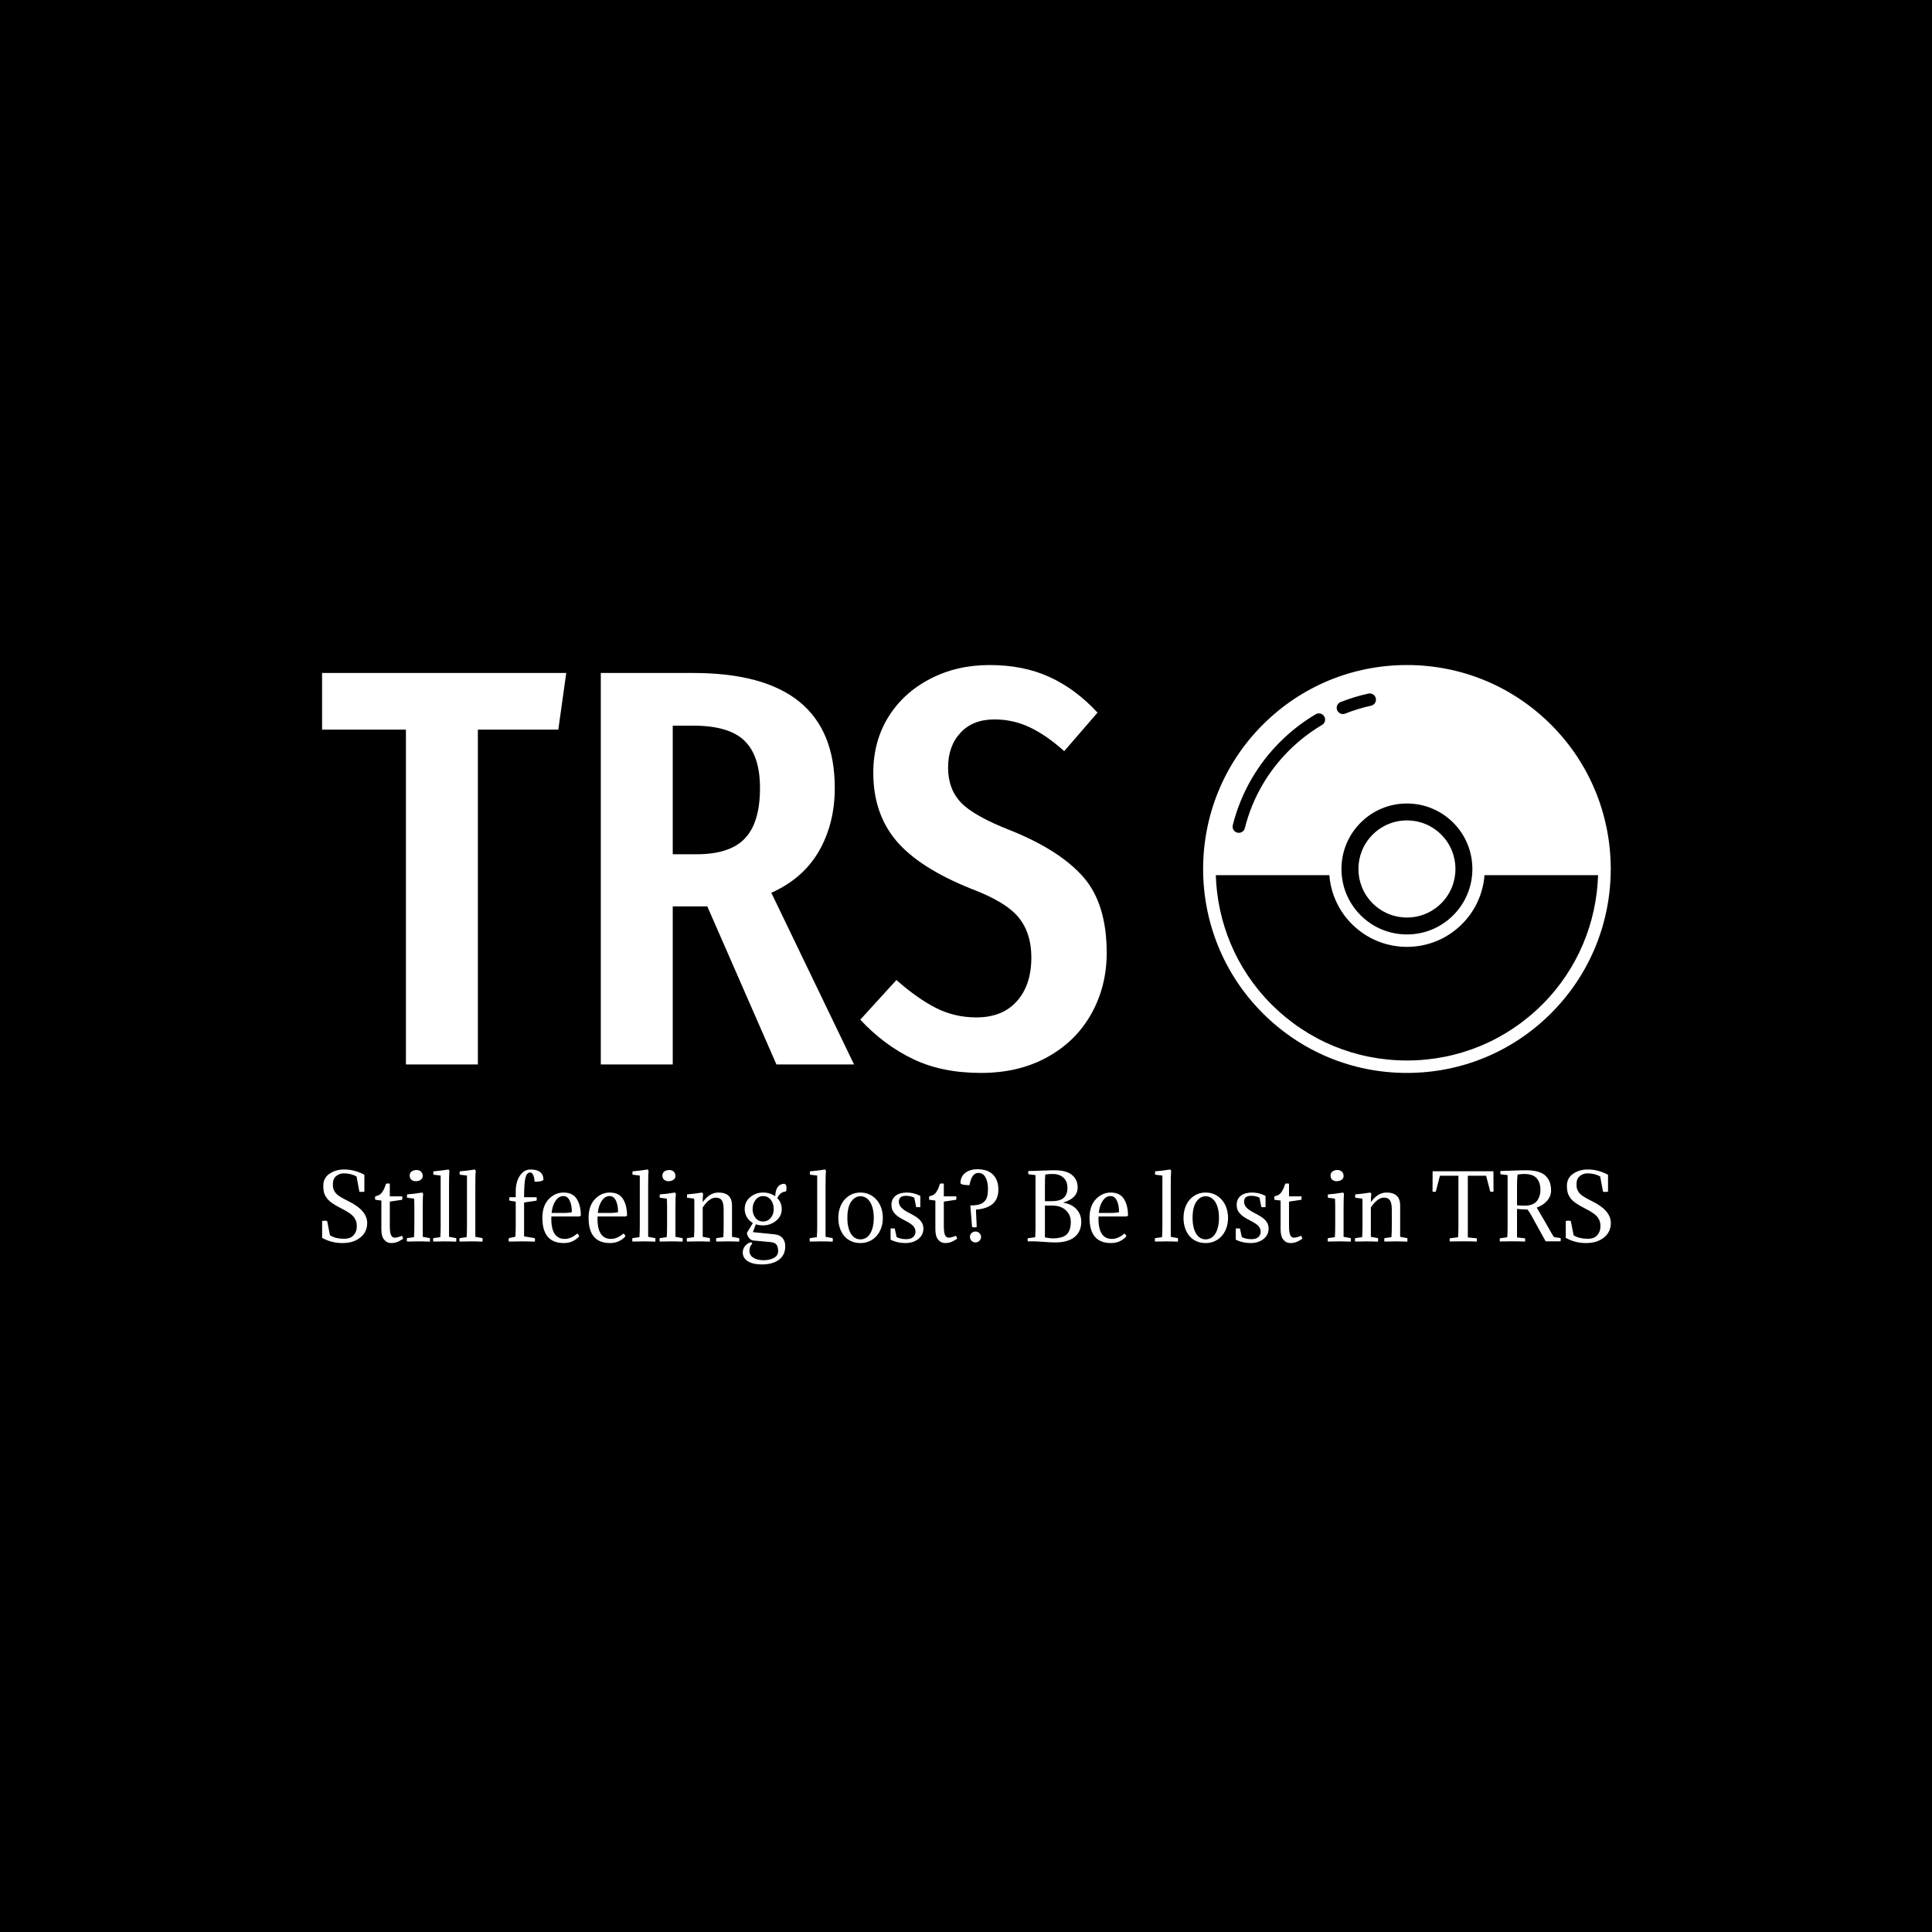 <svg xmlns="http://www.w3.org/2000/svg" version="1.1" xmlns:xlink="http://www.w3.org/1999/xlink" xmlns:svgjs="http://svgjs.dev/svgjs" width="1500" height="1500" viewBox="0 0 1500 1500"><rect width="1500" height="1500" fill="#000000"></rect><g transform="matrix(0.667,0,0,0.667,250.126,515.237)"><svg viewBox="0 0 184 86" data-background-color="#ffffff" preserveAspectRatio="xMidYMid meet" height="701" width="1500" xmlns="http://www.w3.org/2000/svg" xmlns:xlink="http://www.w3.org/1999/xlink"><g id="tight-bounds" transform="matrix(1,0,0,1,-0.023,0.202)"><svg viewBox="0 0 184.046 85.597" height="85.597" width="184.046"><g><svg viewBox="0 0 184.046 85.597" height="85.597" width="184.046"><g><svg viewBox="0 0 184.046 85.597" height="85.597" width="184.046"><g id="textblocktransform"><svg viewBox="0 0 184.046 85.597" height="85.597" width="184.046" id="textblock"><g><svg viewBox="0 0 184.046 58.248" height="58.248" width="184.046"><g><svg><g></g><g></g></svg></g><g><svg><g><svg></svg></g><g></g></svg></g><g id="text-0"><svg viewBox="0 0 184.046 58.248" height="58.248" width="184.046"><g transform="matrix(1,0,0,1,0,0)"><svg width="112.046" viewBox="0.4 -35.25 69.25 36" height="58.248" data-palette-color="#cb8c2f"><path d="M0.4-34.55L21.95-34.55 21.25-29.55 14.15-29.55 14.15 0 7.8 0 7.8-29.55 0.4-29.55 0.4-34.55ZM47.35 0L40.5 0 34.4-13.95 33.8-13.95 31.35-13.95 31.35 0 25 0 25-34.55 33.15-34.55Q45.65-34.55 45.65-24.4L45.65-24.4Q45.65-21.25 44.25-18.82 42.85-16.4 40.05-15.15L40.05-15.15 47.35 0ZM33.45-18.55Q36.4-18.55 37.72-19.95 39.05-21.35 39.05-24.4L39.05-24.4Q39.05-27.25 37.67-28.58 36.3-29.9 33.15-29.9L33.15-29.9 31.35-29.9 31.35-18.55 33.45-18.55ZM59.3-35.25Q62.3-35.25 64.59-34.2 66.9-33.15 68.84-31.05L68.84-31.05 65.9-27.65Q64.34-29.05 62.87-29.75 61.4-30.45 59.75-30.45L59.75-30.45Q57.84-30.45 56.75-29.28 55.65-28.1 55.65-26.2L55.65-26.2Q55.65-24.3 56.8-23.1 57.95-21.9 61.3-20.6L61.3-20.6Q65.59-18.85 67.62-16.5 69.65-14.15 69.65-9.85L69.65-9.85Q69.65-6.9 68.3-4.48 66.95-2.05 64.42-0.65 61.9 0.75 58.55 0.75L58.55 0.75Q55.09 0.75 52.55-0.48 50-1.7 47.9-3.95L47.9-3.95 51.09-7.45Q52.9-5.85 54.55-5 56.2-4.15 58.15-4.15L58.15-4.15Q60.45-4.15 61.72-5.58 63-7 63-9.45L63-9.45Q63-11.6 61.87-12.98 60.75-14.35 57.7-15.5L57.7-15.5Q53.09-17.35 51.07-19.75 49.05-22.15 49.05-25.75L49.05-25.75Q49.05-28.5 50.37-30.65 51.7-32.8 54.05-34.02 56.4-35.25 59.3-35.25L59.3-35.25Z" opacity="1" transform="matrix(1,0,0,1,0,0)" fill="#ffffff" class="wordmark-text-0" data-fill-palette-color="primary"></path></svg></g><g><svg xmlns="http://www.w3.org/2000/svg" xmlns:xlink="http://www.w3.org/1999/xlink" version="1.1" x="125.798" y="0" viewBox="25.358 25.358 49.285 49.285" enable-background="new 0 0 100 100" xml:space="preserve" height="58.248" width="58.248" class="icon-cg-0" data-fill-palette-color="accent" id="cg-0"><path d="M74.626 49.917c-0.021-6.282-2.419-12.558-7.202-17.341C62.771 27.922 56.582 25.358 50 25.358s-12.771 2.563-17.425 7.218c-4.785 4.785-7.184 11.065-7.202 17.351-0.002 0.025-0.015 0.047-0.015 0.073 0 0.026 0.012 0.047 0.015 0.073 0.018 6.286 2.417 12.565 7.202 17.353C37.23 72.078 43.419 74.643 50 74.643s12.77-2.563 17.424-7.218c4.783-4.782 7.182-11.061 7.201-17.343 0.003-0.028 0.018-0.053 0.018-0.082C74.643 49.97 74.629 49.945 74.626 49.917zM55.595 44.405c3.084 3.086 3.084 8.104 0 11.188-1.493 1.493-3.48 2.316-5.595 2.316s-4.101-0.823-5.595-2.316c-1.493-1.492-2.316-3.48-2.316-5.594 0-2.114 0.823-4.101 2.317-5.595 1.494-1.494 3.48-2.317 5.594-2.317C52.114 42.088 54.1 42.911 55.595 44.405zM41.985 29.832c1.087-0.431 2.218-0.777 3.362-1.027 0.408-0.091 0.805 0.169 0.894 0.572 0.088 0.405-0.168 0.804-0.573 0.893-1.065 0.232-2.118 0.554-3.129 0.956-0.091 0.036-0.185 0.053-0.277 0.053-0.298 0-0.58-0.179-0.697-0.474C41.412 30.421 41.6 29.985 41.985 29.832zM28.958 44.7c0.497-1.979 1.269-3.875 2.296-5.633 0.935-1.602 2.08-3.085 3.404-4.409 1.3-1.3 2.755-2.429 4.324-3.355 0.357-0.208 0.817-0.092 1.027 0.264 0.21 0.357 0.091 0.817-0.265 1.027-1.461 0.862-2.816 1.914-4.026 3.124-1.231 1.233-2.298 2.614-3.169 4.104-0.955 1.637-1.674 3.4-2.136 5.243-0.085 0.34-0.391 0.567-0.727 0.567-0.06 0-0.121-0.007-0.183-0.021C29.101 45.509 28.857 45.102 28.958 44.7zM66.364 66.364c-4.371 4.37-10.184 6.776-16.364 6.776s-11.993-2.406-16.365-6.776c-4.321-4.321-6.549-9.94-6.73-15.614h13.722c0.175 2.23 1.121 4.307 2.72 5.905 1.778 1.776 4.142 2.756 6.655 2.756s4.878-0.979 6.655-2.756c1.645-1.645 2.545-3.751 2.716-5.905h13.723C72.912 56.424 70.686 62.043 66.364 66.364zM45.853 54.146c1.108 1.108 2.582 1.718 4.148 1.718 1.565 0 3.04-0.609 4.147-1.718 2.287-2.287 2.287-6.01 0-8.295-1.107-1.108-2.582-1.719-4.147-1.719-1.567 0-3.04 0.61-4.148 1.719C43.566 48.137 43.566 51.859 45.853 54.146z" fill="#ffffff" data-fill-palette-color="accent"></path></svg></g></svg></g></svg></g><g transform="matrix(1,0,0,1,0,71.999)"><svg viewBox="0 0 184.046 13.598" height="13.598" width="184.046"><g transform="matrix(1,0,0,1,0,0)"><svg width="184.046" viewBox="3.7 -40.95 732.17 54.1" height="13.598" data-palette-color="#cb8c2f"><path d="M6.55-11.55L8.15-3.45Q11.05-1.45 16.3-1.45L16.3-1.45Q19.85-1.45 21.63-3.5 23.4-5.55 23.4-8.4L23.4-8.4Q23.4-9.9 23.15-10.93 22.9-11.95 22.08-13.25 21.25-14.55 19.45-15.85 17.65-17.15 14.75-18.6L14.75-18.6Q11.35-20.3 9.25-21.8 7.15-23.3 6.1-24.9 5.05-26.5 4.7-27.95 4.35-29.4 4.35-31.55L4.35-31.55Q4.35-35.95 7.88-38.38 11.4-40.8 16.2-40.8L16.2-40.8Q22.15-40.8 27.7-37.8L27.7-37.8 27.7-28.2Q26-27.9 24.85-28.2L24.85-28.2 23.25-36.85Q20.05-38.6 16.1-38.6L16.1-38.6Q13.45-38.6 11.63-37.02 9.8-35.45 9.8-32.6L9.8-32.6Q9.8-31 10-30.1 10.2-29.2 11-27.98 11.8-26.75 13.65-25.53 15.5-24.3 18.6-22.8L18.6-22.8Q29.3-17.6 29.3-10.4L29.3-10.4Q29.3-5.3 25.4-2.15 21.5 1 15.2 1L15.2 1Q8.95 1 3.7-1.95L3.7-1.95 3.7-11.55Q5.4-11.85 6.55-11.55L6.55-11.55ZM42.15-32.7L42.15-32.7 42.15-25.55 49.2-25.55Q49.3-24.95 49.3-24.65L49.3-24.65Q49.3-24.2 49.2-23.6L49.2-23.6 42.15-22.55 42.15-8.8Q42.15-5.1 42.82-3.58 43.5-2.05 44.95-2.05L44.95-2.05Q46.25-2.05 49-3.1L49-3.1Q49.5-2.65 49.7-1.4L49.7-1.4Q48.2-0.5 47.42-0.08 46.65 0.35 45.47 0.68 44.3 1 43 1L43 1Q40.5 1 38.92-0.93 37.35-2.85 37.35-6.8L37.35-6.8 37.35-23.15 33.85-23.6Q33.75-24.1 33.75-24.45L33.75-24.45Q33.75-24.85 33.85-25.55L33.85-25.55Q35.25-25.8 36.27-26.43 37.3-27.05 38-28.18 38.7-29.3 39.07-30.18 39.45-31.05 40-32.7L40-32.7Q40.45-32.85 41.1-32.85L41.1-32.85Q41.7-32.85 42.15-32.7ZM60.85-18.6L60.85-18.6 60.85-2.55 64.9-1.8Q64.95-1.55 64.97-1.35 65-1.15 65-0.9L65-0.9Q65-0.65 64.97-0.38 64.95-0.1 64.9 0.2L64.9 0.2Q61.75 0.05 58.45 0.05L58.45 0.05Q57.3 0.05 55.67 0.08 54.05 0.1 51.95 0.15L51.95 0.15Q51.8-0.3 51.8-0.8L51.8-0.8Q51.8-1.25 51.95-1.8L51.95-1.8 55.9-2.35Q56-3.75 56.05-5.33 56.1-6.9 56.1-8.7L56.1-8.7 56.1-19.35Q56.1-22.65 55.95-24.25L55.95-24.25 52-24.75Q51.9-25 51.9-25.6L51.9-25.6Q51.9-25.85 51.9-26.1 51.9-26.35 52-26.65L52-26.65Q55.4-26.85 60.6-27.7L60.6-27.7Q61.05-27.2 61.1-26.7L61.1-26.7Q60.85-25.3 60.85-18.6ZM53.55-36.45L53.55-36.45Q53.45-36.7 53.45-36.98 53.45-37.25 53.45-37.5L53.45-37.5Q53.45-38.85 54.57-39.68 55.7-40.5 57.35-40.5L57.35-40.5Q58.9-40.5 59.87-39.58 60.85-38.65 60.85-37.05L60.85-37.05Q60.85-35.75 59.72-34.95 58.6-34.15 56.85-34.15L56.85-34.15Q55.65-34.15 54.72-34.75 53.8-35.35 53.55-36.45ZM75.79-31.7L75.79-31.7 75.79-2.55 79.84-1.8Q80.04-1 79.84 0.2L79.84 0.2Q76.69 0.05 73.39 0.05L73.39 0.05Q71.09 0.05 66.89 0.15L66.89 0.15Q66.59-0.8 66.89-1.8L66.89-1.8 70.84-2.35Q71.04-5.1 71.04-8.7L71.04-8.7 71.04-37.35 66.94-37.85Q66.74-38.6 66.94-39.75L66.94-39.75Q70.39-40 75.54-40.8L75.54-40.8Q75.99-40.3 76.04-39.8L76.04-39.8Q75.79-38.5 75.79-31.7ZM90.74-31.7L90.74-31.7 90.74-2.55 94.79-1.8Q94.99-1 94.79 0.2L94.79 0.2Q91.64 0.05 88.34 0.05L88.34 0.05Q86.04 0.05 81.84 0.15L81.84 0.15Q81.54-0.8 81.84-1.8L81.84-1.8 85.79-2.35Q85.99-5.1 85.99-8.7L85.99-8.7 85.99-37.35 81.89-37.85Q81.69-38.6 81.89-39.75L81.89-39.75Q85.34-40 90.49-40.8L90.49-40.8Q90.94-40.3 90.99-39.8L90.99-39.8Q90.74-38.5 90.74-31.7ZM121.99-40.8L121.99-40.8Q129.44-40.8 129.44-34.9L129.44-34.9Q128.39-33.8 124.44-33.85L124.44-33.85Q123.94-39.1 121.89-39.1L121.89-39.1Q119.99-39.1 119.21-36.08 118.44-33.05 118.44-25.05L118.44-25.05 125.49-25.05Q125.79-24.1 125.49-23.1L125.49-23.1 118.44-22.05 118.44-2.8 124.49-1.8Q124.79-0.8 124.49 0.2L124.49 0.2Q121.34 0.05 116.74 0.05L116.74 0.05Q114.04 0.05 109.84 0.15L109.84 0.15Q109.44-0.75 109.84-1.8L109.84-1.8 113.49-2.6Q113.69-5.25 113.69-8.7L113.69-8.7 113.69-22.55 110.14-23.1Q109.84-24.1 110.14-25.05L110.14-25.05 113.69-25.05 113.69-28.45Q113.69-31.45 114.54-34.18 115.39-36.9 117.36-38.85 119.34-40.8 121.99-40.8ZM149.63-14.1L149.63-14.1 133.93-14.1Q133.48-1.35 141.58-1.35L141.58-1.35Q145.03-1.35 148.63-4.4L148.63-4.4Q149.38-3.95 149.78-2.85L149.78-2.85Q146.33 1 141.03 1L141.03 1Q128.83 1 128.83-13.35L128.83-13.35Q128.83-20.15 132.43-23.93 136.03-27.7 140.83-27.7L140.83-27.7Q146.08-27.7 148.38-24.05 150.68-20.4 150.68-14.55L150.68-14.55Q150.18-14.15 149.63-14.1ZM140.73-25.7L140.73-25.7Q138.13-25.7 136.31-23 134.48-20.3 134.08-16.1L134.08-16.1 140.28-16.1Q143.98-16.1 145.58-16.55L145.58-16.55Q145.58-20.65 144.33-23.18 143.08-25.7 140.73-25.7ZM175.88-14.1L175.88-14.1 160.18-14.1Q159.73-1.35 167.83-1.35L167.83-1.35Q171.28-1.35 174.88-4.4L174.88-4.4Q175.63-3.95 176.03-2.85L176.03-2.85Q172.58 1 167.28 1L167.28 1Q155.08 1 155.08-13.35L155.08-13.35Q155.08-20.15 158.68-23.93 162.28-27.7 167.08-27.7L167.08-27.7Q172.33-27.7 174.63-24.05 176.93-20.4 176.93-14.55L176.93-14.55Q176.43-14.15 175.88-14.1ZM166.98-25.7L166.98-25.7Q164.38-25.7 162.56-23 160.73-20.3 160.33-16.1L160.33-16.1 166.53-16.1Q170.23-16.1 171.83-16.55L171.83-16.55Q171.83-20.65 170.58-23.18 169.33-25.7 166.98-25.7ZM188.93-31.7L188.93-31.7 188.93-2.55 192.98-1.8Q193.18-1 192.98 0.2L192.98 0.2Q189.83 0.05 186.53 0.05L186.53 0.05Q184.23 0.05 180.03 0.15L180.03 0.15Q179.73-0.8 180.03-1.8L180.03-1.8 183.98-2.35Q184.18-5.1 184.18-8.7L184.18-8.7 184.18-37.35 180.08-37.85Q179.88-38.6 180.08-39.75L180.08-39.75Q183.53-40 188.68-40.8L188.68-40.8Q189.13-40.3 189.18-39.8L189.18-39.8Q188.93-38.5 188.93-31.7ZM204.43-18.6L204.43-18.6 204.43-2.55 208.47-1.8Q208.53-1.55 208.55-1.35 208.58-1.15 208.58-0.9L208.58-0.9Q208.58-0.65 208.55-0.38 208.53-0.1 208.47 0.2L208.47 0.2Q205.33 0.05 202.03 0.05L202.03 0.05Q200.88 0.05 199.25 0.08 197.63 0.1 195.53 0.15L195.53 0.15Q195.38-0.3 195.38-0.8L195.38-0.8Q195.38-1.25 195.53-1.8L195.53-1.8 199.47-2.35Q199.58-3.75 199.63-5.33 199.68-6.9 199.68-8.7L199.68-8.7 199.68-19.35Q199.68-22.65 199.53-24.25L199.53-24.25 195.58-24.75Q195.47-25 195.47-25.6L195.47-25.6Q195.47-25.85 195.47-26.1 195.47-26.35 195.58-26.65L195.58-26.65Q198.97-26.85 204.18-27.7L204.18-27.7Q204.63-27.2 204.68-26.7L204.68-26.7Q204.43-25.3 204.43-18.6ZM197.13-36.45L197.13-36.45Q197.03-36.7 197.03-36.98 197.03-37.25 197.03-37.5L197.03-37.5Q197.03-38.85 198.15-39.68 199.28-40.5 200.93-40.5L200.93-40.5Q202.47-40.5 203.45-39.58 204.43-38.65 204.43-37.05L204.43-37.05Q204.43-35.75 203.3-34.95 202.18-34.15 200.43-34.15L200.43-34.15Q199.22-34.15 198.3-34.75 197.38-35.35 197.13-36.45ZM231.82-8.7L231.82-17.85Q231.82-21.7 230.8-23.25 229.77-24.8 227.37-24.8L227.37-24.8Q223.67-24.8 219.92-19.25L219.92-19.25 219.92-2.55 223.97-1.8Q224.17-1 223.97 0.2L223.97 0.2Q220.82 0.05 217.52 0.05L217.52 0.05Q215.22 0.05 211.02 0.15L211.02 0.15Q210.72-0.8 211.02-1.8L211.02-1.8 214.97-2.35Q215.17-5.1 215.17-8.7L215.17-8.7 215.17-22.4Q215.17-23.4 215.02-24.25L215.02-24.25 211.07-24.75Q210.87-25.5 211.07-26.65L211.07-26.65Q214.52-26.9 219.67-27.7L219.67-27.7Q220.12-27.2 220.17-26.7L220.17-26.7Q219.92-25.4 219.92-22.25L219.92-22.25Q223.87-27.7 228.82-27.7L228.82-27.7Q236.57-27.7 236.57-20.35L236.57-20.35 236.57-2.55 240.62-1.8Q240.82-1 240.62 0.2L240.62 0.2Q237.47 0.05 234.17 0.05L234.17 0.05Q231.87 0.05 227.67 0.15L227.67 0.15Q227.37-0.8 227.67-1.8L227.67-1.8 231.62-2.35Q231.82-5.1 231.82-8.7L231.82-8.7ZM247.37 0.55L247.37 0.55Q247.82 0.75 248.12 1.4L248.12 1.4Q246.47 2.75 246.47 5.45L246.47 5.45Q246.47 7.85 248.67 9.3 250.87 10.75 254.37 10.75L254.37 10.75Q257.97 10.75 260.37 9.43 262.77 8.1 262.77 5.7L262.77 5.7Q262.77 3.1 261.82 1.88 260.87 0.65 258.02 0.4L258.02 0.4 248.67-0.45Q247.12-0.65 246.09-2.08 245.07-3.5 245.07-4.85L245.07-4.85 248.42-10.4Q246.12-11.7 244.94-13.85 243.77-16 243.77-18.25L243.77-18.25Q243.77-22.5 246.92-25.1 250.07-27.7 254.17-27.7L254.17-27.7Q258.12-27.7 261.12-25.6L261.12-25.6Q261.37-32.45 266.22-32.7L266.22-32.7Q267.52-32.4 267.52-30.55L267.52-30.55Q267.52-29.55 267.32-28.35L267.32-28.35Q265.37-28.2 264.12-27.08 262.87-25.95 262.32-24.5L262.32-24.5Q264.82-22 264.82-18.25L264.82-18.25Q264.82-14.3 261.62-11.68 258.42-9.05 254.17-9.05L254.17-9.05Q251.92-9.05 250.12-9.65L250.12-9.65 248.42-5.2 260.87-3.95Q263.77-3.6 265.3-1.83 266.82-0.05 266.82 2.8L266.82 2.8Q266.82 7.8 263.22 10.48 259.62 13.15 253.47 13.15L253.47 13.15Q248.37 13.15 245.52 11.3 242.67 9.45 242.67 6.35L242.67 6.35Q242.67 4.25 244.02 2.63 245.37 1 247.37 0.55ZM248.27-18.25L248.27-18.25Q248.27-15.35 249.9-13.3 251.52-11.25 254.22-11.25L254.22-11.25Q256.87-11.25 258.57-13.28 260.27-15.3 260.27-18.25L260.27-18.25Q260.27-21.45 258.6-23.58 256.92-25.7 254.22-25.7L254.22-25.7Q251.67-25.7 249.97-23.55 248.27-21.4 248.27-18.25ZM289.72-31.7L289.72-31.7 289.72-2.55 293.76-1.8Q293.97-1 293.76 0.2L293.76 0.2Q290.62 0.05 287.31 0.05L287.31 0.05Q285.01 0.05 280.81 0.15L280.81 0.15Q280.51-0.8 280.81-1.8L280.81-1.8 284.76-2.35Q284.97-5.1 284.97-8.7L284.97-8.7 284.97-37.35 280.87-37.85Q280.67-38.6 280.87-39.75L280.87-39.75Q284.31-40 289.47-40.8L289.47-40.8Q289.92-40.3 289.97-39.8L289.97-39.8Q289.72-38.5 289.72-31.7ZM296.96-13.3L296.96-13.3Q296.96-16.3 297.84-18.93 298.71-21.55 300.36-23.5 302.01-25.45 304.34-26.58 306.66-27.7 309.56-27.7L309.56-27.7Q312.41-27.7 314.76-26.58 317.11-25.45 318.79-23.5 320.46-21.55 321.36-18.93 322.26-16.3 322.26-13.3L322.26-13.3Q322.26-10.2 321.34-7.6 320.41-5 318.74-3.08 317.06-1.15 314.71-0.08 312.36 1 309.56 1L309.56 1Q306.61 1 304.29-0.05 301.96-1.1 300.34-3 298.71-4.9 297.84-7.53 296.96-10.15 296.96-13.3ZM304.26-22.5L304.26-22.5Q302.11-19.45 302.11-13.3L302.11-13.3Q302.11-10.25 302.69-7.95 303.26-5.65 304.26-4.13 305.26-2.6 306.61-1.85 307.96-1.1 309.56-1.1L309.56-1.1Q311.11-1.1 312.51-1.85 313.91-2.6 314.91-4.13 315.91-5.65 316.51-7.95 317.11-10.25 317.11-13.3L317.11-13.3Q317.11-16.35 316.51-18.68 315.91-21 314.89-22.53 313.86-24.05 312.49-24.83 311.11-25.6 309.56-25.6L309.56-25.6Q306.46-25.6 304.26-22.5ZM335.51-1.2L335.51-1.2Q338.21-1.2 339.51-2.45 340.81-3.7 340.81-5.35L340.81-5.35Q340.81-6.3 340.51-7.1 340.21-7.9 339.54-8.65 338.86-9.4 337.76-10.13 336.66-10.85 335.01-11.7L335.01-11.7Q332.96-12.75 331.49-13.7 330.01-14.65 329.06-15.7 328.11-16.75 327.64-17.95 327.16-19.15 327.16-20.65L327.16-20.65Q327.16-22.45 327.81-23.78 328.46-25.1 329.64-25.98 330.81-26.85 332.41-27.28 334.01-27.7 335.96-27.7L335.96-27.7Q339.86-27.7 343.56-25.8L343.56-25.8 343.56-19.4 341.21-19.4 340.11-24.8Q337.91-25.85 335.46-25.85L335.46-25.85Q331.36-25.85 331.36-22.5L331.36-22.5Q331.36-20.7 332.71-19.2 334.06-17.7 337.06-16.2L337.06-16.2Q339.11-15.15 340.66-14.2 342.21-13.25 343.24-12.2 344.26-11.15 344.79-9.93 345.31-8.7 345.31-7.15L345.31-7.15Q345.31-5.4 344.56-3.9 343.81-2.4 342.46-1.33 341.11-0.25 339.21 0.38 337.31 1 335.01 1L335.01 1Q330.56 1 326.66-0.9L326.66-0.9 326.66-7.3 329.01-7.3 330.11-2.35Q332.66-1.2 335.51-1.2ZM356.91-32.7L356.91-32.7 356.91-25.55 363.96-25.55Q364.06-24.95 364.06-24.65L364.06-24.65Q364.06-24.2 363.96-23.6L363.96-23.6 356.91-22.55 356.91-8.8Q356.91-5.1 357.58-3.58 358.26-2.05 359.71-2.05L359.71-2.05Q361.01-2.05 363.76-3.1L363.76-3.1Q364.26-2.65 364.46-1.4L364.46-1.4Q362.96-0.5 362.18-0.08 361.41 0.35 360.23 0.68 359.06 1 357.76 1L357.76 1Q355.26 1 353.68-0.93 352.11-2.85 352.11-6.8L352.11-6.8 352.11-23.15 348.61-23.6Q348.51-24.1 348.51-24.45L348.51-24.45Q348.51-24.85 348.61-25.55L348.61-25.55Q350.01-25.8 351.03-26.43 352.06-27.05 352.76-28.18 353.46-29.3 353.83-30.18 354.21-31.05 354.76-32.7L354.76-32.7Q355.21-32.85 355.86-32.85L355.86-32.85Q356.46-32.85 356.91-32.7ZM374.86-5.55L374.86-5.55Q376.21-5.55 377.13-4.67 378.06-3.8 378.06-2.5L378.06-2.5Q378.06-1.2 377.13-0.28 376.21 0.65 374.91 0.65L374.91 0.65Q373.61 0.65 372.68-0.28 371.75-1.2 371.75-2.5L371.75-2.5Q371.75-3.8 372.66-4.67 373.56-5.55 374.86-5.55ZM372.96-8.15L372.96-8.15 371.96-20.4 372.5-20.4Q375.21-20.4 377-20.93 378.81-21.45 379.93-22.58 381.06-23.7 381.53-25.45 382-27.2 382-29.65L382-29.65Q382-33.75 380.61-36.3 379.21-38.85 376.5-38.85L376.5-38.85Q372.75-38.85 371.5-31.9L371.5-31.9Q369.41-31.9 368.16-32.13 366.91-32.35 366.36-32.95L366.36-32.95Q366.36-34.95 367.11-36.45 367.86-37.95 369.18-38.95 370.5-39.95 372.25-40.45 374-40.95 375.96-40.95L375.96-40.95Q381.86-40.95 384.88-37.85 387.91-34.75 387.91-29.35L387.91-29.35Q387.91-18.95 375.16-18L375.16-18 375.61-8.15Q375.25-8 374.93-7.95 374.61-7.9 374.31-7.9L374.31-7.9Q373.5-7.9 372.96-8.15ZM404.95-39.95L404.95-39.95Q407.5-39.95 412.3-40.15 417.1-40.35 418.65-40.35L418.65-40.35 420-40.35Q426.55-40.35 429.75-37.68 432.95-35 432.95-30.65L432.95-30.65Q432.95-24.45 424.85-22.05L424.85-22.05 424.85-21.9Q429.55-21.2 432.28-18.23 435-15.25 435-11.1L435-11.1Q435-5.55 431.23-2.45 427.45 0.65 420.15 0.65L420.15 0.65Q418.15 0.65 413.68 0.33 409.2 0 406.55 0L406.55 0Q406.25 0 405.6 0.03 404.95 0.05 404.65 0.05L404.65 0.05Q404.35-0.85 404.65-1.75L404.65-1.75 408.8-2.3Q409-4.2 409-8.15L409-8.15 409-37.6 404.95-38.1Q404.75-38.85 404.95-39.95ZM418.35-20.3L418.35-20.3 414.35-20.3 414.35-2.2Q416.9-1.75 418.4-1.65L418.4-1.65Q424.45-1.65 426.75-3.93 429.05-6.2 429.05-11.05L429.05-11.05Q429.05-14.95 426.23-17.63 423.4-20.3 418.35-20.3ZM418.7-38.25L418.7-38.25Q416.2-38.25 414.55-37.9L414.55-37.9Q414.35-36 414.35-31.65L414.35-31.65 414.35-22.8 418.25-22.8Q422.9-22.8 425.03-24.7 427.15-26.6 427.15-30.35L427.15-30.35Q427.15-34.15 424.83-36.2 422.5-38.25 418.7-38.25ZM460.5-14.1L460.5-14.1 444.8-14.1Q444.35-1.35 452.45-1.35L452.45-1.35Q455.9-1.35 459.5-4.4L459.5-4.4Q460.25-3.95 460.65-2.85L460.65-2.85Q457.2 1 451.9 1L451.9 1Q439.7 1 439.7-13.35L439.7-13.35Q439.7-20.15 443.3-23.93 446.9-27.7 451.7-27.7L451.7-27.7Q456.95-27.7 459.25-24.05 461.55-20.4 461.55-14.55L461.55-14.55Q461.05-14.15 460.5-14.1ZM451.6-25.7L451.6-25.7Q449-25.7 447.17-23 445.35-20.3 444.95-16.1L444.95-16.1 451.15-16.1Q454.85-16.1 456.45-16.55L456.45-16.55Q456.45-20.65 455.2-23.18 453.95-25.7 451.6-25.7ZM485.84-31.7L485.84-31.7 485.84-2.55 489.89-1.8Q490.09-1 489.89 0.2L489.89 0.2Q486.74 0.05 483.44 0.05L483.44 0.05Q481.14 0.05 476.94 0.15L476.94 0.15Q476.64-0.8 476.94-1.8L476.94-1.8 480.89-2.35Q481.09-5.1 481.09-8.7L481.09-8.7 481.09-37.35 476.99-37.85Q476.79-38.6 476.99-39.75L476.99-39.75Q480.44-40 485.59-40.8L485.59-40.8Q486.04-40.3 486.09-39.8L486.09-39.8Q485.84-38.5 485.84-31.7ZM493.09-13.3L493.09-13.3Q493.09-16.3 493.97-18.93 494.84-21.55 496.49-23.5 498.14-25.45 500.47-26.58 502.79-27.7 505.69-27.7L505.69-27.7Q508.54-27.7 510.89-26.58 513.24-25.45 514.92-23.5 516.59-21.55 517.49-18.93 518.39-16.3 518.39-13.3L518.39-13.3Q518.39-10.2 517.47-7.6 516.54-5 514.87-3.08 513.19-1.15 510.84-0.08 508.49 1 505.69 1L505.69 1Q502.74 1 500.42-0.05 498.09-1.1 496.47-3 494.84-4.9 493.97-7.53 493.09-10.15 493.09-13.3ZM500.39-22.5L500.39-22.5Q498.24-19.45 498.24-13.3L498.24-13.3Q498.24-10.25 498.82-7.95 499.39-5.65 500.39-4.13 501.39-2.6 502.74-1.85 504.09-1.1 505.69-1.1L505.69-1.1Q507.24-1.1 508.64-1.85 510.04-2.6 511.04-4.13 512.04-5.65 512.64-7.95 513.24-10.25 513.24-13.3L513.24-13.3Q513.24-16.35 512.64-18.68 512.04-21 511.02-22.53 509.99-24.05 508.62-24.83 507.24-25.6 505.69-25.6L505.69-25.6Q502.59-25.6 500.39-22.5ZM531.64-1.2L531.64-1.2Q534.34-1.2 535.64-2.45 536.94-3.7 536.94-5.35L536.94-5.35Q536.94-6.3 536.64-7.1 536.34-7.9 535.66-8.65 534.99-9.4 533.89-10.13 532.79-10.85 531.14-11.7L531.14-11.7Q529.09-12.75 527.61-13.7 526.14-14.65 525.19-15.7 524.24-16.75 523.76-17.95 523.29-19.15 523.29-20.65L523.29-20.65Q523.29-22.45 523.94-23.78 524.59-25.1 525.76-25.98 526.94-26.85 528.54-27.28 530.14-27.7 532.09-27.7L532.09-27.7Q535.99-27.7 539.69-25.8L539.69-25.8 539.69-19.4 537.34-19.4 536.24-24.8Q534.04-25.85 531.59-25.85L531.59-25.85Q527.49-25.85 527.49-22.5L527.49-22.5Q527.49-20.7 528.84-19.2 530.19-17.7 533.19-16.2L533.19-16.2Q535.24-15.15 536.79-14.2 538.34-13.25 539.36-12.2 540.39-11.15 540.91-9.93 541.44-8.7 541.44-7.15L541.44-7.15Q541.44-5.4 540.69-3.9 539.94-2.4 538.59-1.33 537.24-0.25 535.34 0.38 533.44 1 531.14 1L531.14 1Q526.69 1 522.79-0.9L522.79-0.9 522.79-7.3 525.14-7.3 526.24-2.35Q528.79-1.2 531.64-1.2ZM553.03-32.7L553.03-32.7 553.03-25.55 560.08-25.55Q560.18-24.95 560.18-24.65L560.18-24.65Q560.18-24.2 560.08-23.6L560.08-23.6 553.03-22.55 553.03-8.8Q553.03-5.1 553.71-3.58 554.38-2.05 555.83-2.05L555.83-2.05Q557.13-2.05 559.88-3.1L559.88-3.1Q560.38-2.65 560.58-1.4L560.58-1.4Q559.08-0.5 558.31-0.08 557.53 0.35 556.36 0.68 555.18 1 553.88 1L553.88 1Q551.38 1 549.81-0.93 548.24-2.85 548.24-6.8L548.24-6.8 548.24-23.15 544.74-23.6Q544.63-24.1 544.63-24.45L544.63-24.45Q544.63-24.85 544.74-25.55L544.74-25.55Q546.13-25.8 547.16-26.43 548.18-27.05 548.88-28.18 549.58-29.3 549.96-30.18 550.33-31.05 550.88-32.7L550.88-32.7Q551.33-32.85 551.99-32.85L551.99-32.85Q552.58-32.85 553.03-32.7ZM584.03-18.6L584.03-18.6 584.03-2.55 588.08-1.8Q588.13-1.55 588.15-1.35 588.18-1.15 588.18-0.9L588.18-0.9Q588.18-0.65 588.15-0.38 588.13-0.1 588.08 0.2L588.08 0.2Q584.93 0.05 581.63 0.05L581.63 0.05Q580.48 0.05 578.85 0.08 577.23 0.1 575.13 0.15L575.13 0.15Q574.98-0.3 574.98-0.8L574.98-0.8Q574.98-1.25 575.13-1.8L575.13-1.8 579.08-2.35Q579.18-3.75 579.23-5.33 579.28-6.9 579.28-8.7L579.28-8.7 579.28-19.35Q579.28-22.65 579.13-24.25L579.13-24.25 575.18-24.75Q575.08-25 575.08-25.6L575.08-25.6Q575.08-25.85 575.08-26.1 575.08-26.35 575.18-26.65L575.18-26.65Q578.58-26.85 583.78-27.7L583.78-27.7Q584.23-27.2 584.28-26.7L584.28-26.7Q584.03-25.3 584.03-18.6ZM576.73-36.45L576.73-36.45Q576.63-36.7 576.63-36.98 576.63-37.25 576.63-37.5L576.63-37.5Q576.63-38.85 577.75-39.68 578.88-40.5 580.53-40.5L580.53-40.5Q582.08-40.5 583.05-39.58 584.03-38.65 584.03-37.05L584.03-37.05Q584.03-35.75 582.9-34.95 581.78-34.15 580.03-34.15L580.03-34.15Q578.83-34.15 577.9-34.75 576.98-35.35 576.73-36.45ZM611.43-8.7L611.43-17.85Q611.43-21.7 610.4-23.25 609.38-24.8 606.98-24.8L606.98-24.8Q603.28-24.8 599.53-19.25L599.53-19.25 599.53-2.55 603.58-1.8Q603.78-1 603.58 0.2L603.58 0.2Q600.43 0.05 597.13 0.05L597.13 0.05Q594.83 0.05 590.63 0.15L590.63 0.15Q590.33-0.8 590.63-1.8L590.63-1.8 594.58-2.35Q594.78-5.1 594.78-8.7L594.78-8.7 594.78-22.4Q594.78-23.4 594.63-24.25L594.63-24.25 590.68-24.75Q590.48-25.5 590.68-26.65L590.68-26.65Q594.13-26.9 599.28-27.7L599.28-27.7Q599.73-27.2 599.78-26.7L599.78-26.7Q599.53-25.4 599.53-22.25L599.53-22.25Q603.48-27.7 608.43-27.7L608.43-27.7Q616.18-27.7 616.18-20.35L616.18-20.35 616.18-2.55 620.23-1.8Q620.43-1 620.23 0.2L620.23 0.2Q617.08 0.05 613.78 0.05L613.78 0.05Q611.48 0.05 607.28 0.15L607.28 0.15Q606.98-0.8 607.28-1.8L607.28-1.8 611.23-2.35Q611.43-5.1 611.43-8.7L611.43-8.7ZM634.57-28.2L634.62-39.8 669.17-39.8 669.22-28.2Q668.12-28 667.37-28.2L667.37-28.2 665.02-37.25 654.62-37.25 654.62-2.2 659.67-1.7Q659.87-0.95 659.67 0.15L659.67 0.15Q656.52 0 652.07 0L652.07 0Q648.62 0 644.42 0.1L644.42 0.1Q644.12-0.8 644.42-1.7L644.42-1.7 649.07-2.3Q649.27-4.2 649.27-8.15L649.27-8.15 649.27-37.25 638.77-37.25 636.42-28.2Q635.67-28 634.57-28.2L634.57-28.2ZM673.17-39.95L673.17-39.95Q675.22-39.95 679.69-40.15 684.17-40.35 687.82-40.35L687.82-40.35Q695.42-40.35 698.67-37.33 701.92-34.3 701.92-28.9L701.92-28.9Q701.92-25.65 699.67-23.05 697.42-20.45 693.77-19.15L693.77-19.15Q695.92-15.5 697.79-12.3 699.67-9.1 700.52-7.55 701.37-6 702.07-4.78 702.77-3.55 703.09-3.1 703.42-2.65 703.72-2.35L703.72-2.35 707.32-1.85Q707.52-1.1 707.32 0L707.32 0 698.82 0 691.27-13.7Q689.77-16.55 688.42-18.1L688.42-18.1 687.72-18.1Q685.17-18.1 682.57-18.4L682.57-18.4 682.57-2.2 687.12-1.7Q687.32-0.95 687.12 0.15L687.12 0.15Q683.97 0 680.02 0L680.02 0Q677.07 0 672.87 0.1L672.87 0.1Q672.57-0.8 672.87-1.7L672.87-1.7 677.02-2.3Q677.22-4.2 677.22-8.15L677.22-8.15 677.22-37.6 673.17-38.1Q672.97-38.85 673.17-39.95ZM682.57-31.65L682.57-31.65 682.57-20.45Q684.12-20.25 687.07-20.25L687.07-20.25Q689.62-20.25 691.44-21.08 693.27-21.9 694.17-23.28 695.07-24.65 695.47-26.1 695.87-27.55 695.87-29.15L695.87-29.15Q695.87-33.45 693.72-35.85 691.57-38.25 686.57-38.25L686.57-38.25Q684.72-38.25 682.87-37.9L682.87-37.9Q682.57-35.05 682.57-31.65ZM713.12-11.55L714.72-3.45Q717.62-1.45 722.87-1.45L722.87-1.45Q726.42-1.45 728.19-3.5 729.97-5.55 729.97-8.4L729.97-8.4Q729.97-9.9 729.72-10.93 729.47-11.95 728.64-13.25 727.82-14.55 726.02-15.85 724.22-17.15 721.32-18.6L721.32-18.6Q717.92-20.3 715.82-21.8 713.72-23.3 712.67-24.9 711.62-26.5 711.27-27.95 710.92-29.4 710.92-31.55L710.92-31.55Q710.92-35.95 714.44-38.38 717.97-40.8 722.77-40.8L722.77-40.8Q728.72-40.8 734.27-37.8L734.27-37.8 734.27-28.2Q732.57-27.9 731.42-28.2L731.42-28.2 729.82-36.85Q726.62-38.6 722.67-38.6L722.67-38.6Q720.02-38.6 718.19-37.02 716.37-35.45 716.37-32.6L716.37-32.6Q716.37-31 716.57-30.1 716.77-29.2 717.57-27.98 718.37-26.75 720.22-25.53 722.07-24.3 725.17-22.8L725.17-22.8Q735.87-17.6 735.87-10.4L735.87-10.4Q735.87-5.3 731.97-2.15 728.07 1 721.77 1L721.77 1Q715.52 1 710.27-1.95L710.27-1.95 710.27-11.55Q711.97-11.85 713.12-11.55L713.12-11.55Z" opacity="1" transform="matrix(1,0,0,1,0,0)" fill="#ffffff" class="slogan-text-1" data-fill-palette-color="secondary" id="text-1"></path></svg></g></svg></g></svg></g></svg></g><g></g></svg></g><defs></defs></svg><rect width="184.046" height="85.597" fill="none" stroke="none" visibility="hidden"></rect></g></svg></g></svg>